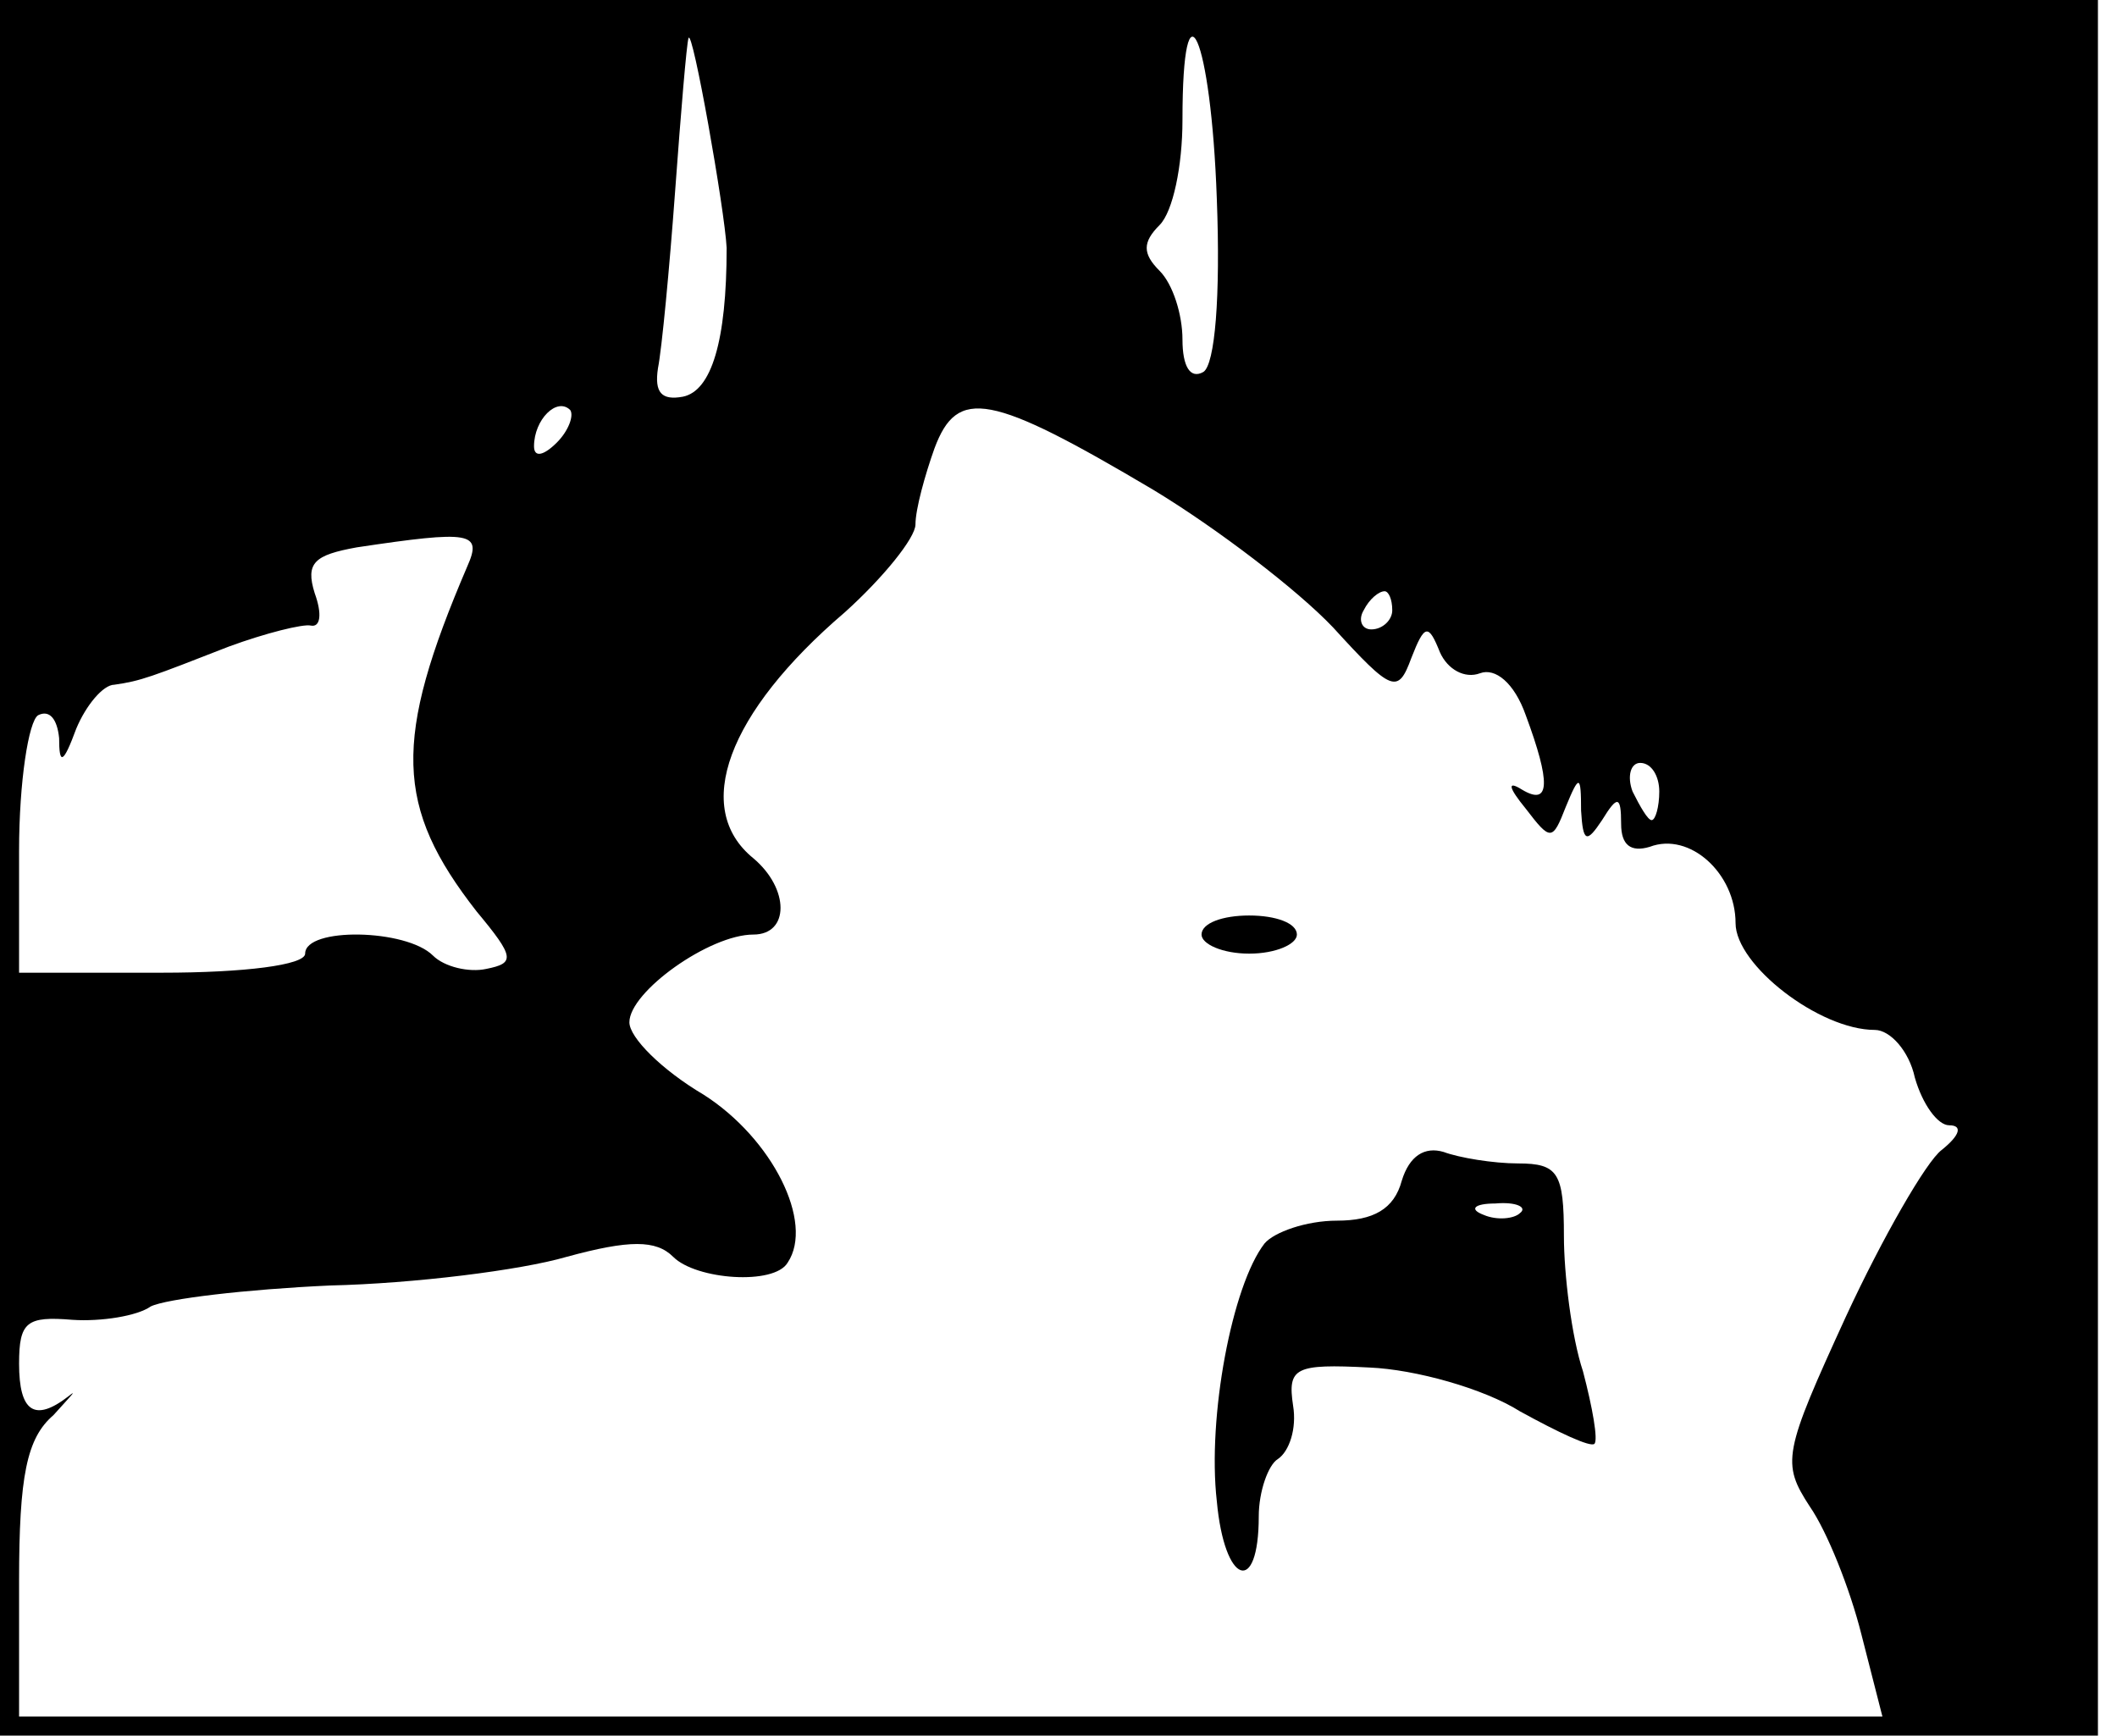 <?xml version="1.0" standalone="no"?>
<!DOCTYPE svg PUBLIC "-//W3C//DTD SVG 20010904//EN"
 "http://www.w3.org/TR/2001/REC-SVG-20010904/DTD/svg10.dtd">
<svg version="1.0" xmlns="http://www.w3.org/2000/svg"
 width="111pt" height="91pt" viewBox="0 0 111 91"
 preserveAspectRatio="xMidYMid meet">

<g transform="translate(0,91) scale(0.1,-0.1)"
fill="#000000" stroke="none">
<path d="M0 455 l0 -455 550 0 550 0 0 455 0 455 -550 0 -550 0 0 -455z m381
325 c0 -49 -8 -75 -23 -78 -11 -2 -15 2 -13 15 2 10 6 52 9 93 3 41 6 77 7 80
2 6 19 -90 20 -110z m257 26 c2 -52 -1 -87 -7 -91 -7 -4 -11 3 -11 17 0 13 -5
29 -12 36 -9 9 -9 15 0 24 7 7 12 31 12 55 0 78 15 44 18 -41z m-346 -128 c-7
-7 -12 -8 -12 -2 0 14 12 26 19 19 2 -3 -1 -11 -7 -17z m313 -25 c33 -20 75
-52 94 -72 31 -34 34 -35 41 -16 7 18 9 18 15 3 4 -9 13 -14 21 -11 8 3 18 -5
24 -22 13 -35 13 -48 -2 -39 -8 5 -7 1 2 -10 13 -17 14 -17 21 1 7 17 8 17 8
-2 1 -17 3 -17 11 -5 8 13 10 13 10 -2 0 -11 5 -15 15 -12 21 8 45 -14 45 -40
0 -22 44 -56 73 -56 8 0 18 -11 21 -25 4 -14 12 -25 18 -25 7 0 6 -5 -4 -13
-8 -6 -31 -46 -50 -87 -33 -72 -34 -77 -19 -100 9 -13 21 -43 27 -67 l11 -43
-489 0 -488 0 0 71 c0 55 4 75 18 87 9 10 13 14 8 10 -18 -14 -26 -8 -26 17 0
22 4 25 28 23 15 -1 34 2 41 7 8 4 50 9 94 11 44 1 100 8 124 15 33 9 47 9 56
0 12 -12 53 -15 60 -3 14 21 -8 65 -44 88 -22 13 -39 30 -39 38 0 16 42 46 65
46 19 0 19 24 0 40 -32 26 -14 76 48 129 20 18 37 39 37 46 0 8 5 26 10 40 12
32 29 29 115 -22z m-360 -40 c-39 -91 -38 -126 5 -181 20 -24 20 -27 5 -30 -9
-2 -22 1 -28 7 -14 14 -67 15 -67 1 0 -6 -32 -10 -75 -10 l-75 0 0 64 c0 36 5
68 10 71 6 3 10 -2 11 -12 0 -14 2 -14 9 5 5 12 14 23 20 23 14 2 19 4 60 20
19 7 39 12 43 11 5 -1 6 6 2 17 -5 16 0 20 22 24 60 9 66 8 58 -10z m485 -23
c0 -5 -5 -10 -11 -10 -5 0 -7 5 -4 10 3 6 8 10 11 10 2 0 4 -4 4 -10z m140
-95 c0 -8 -2 -15 -4 -15 -2 0 -6 7 -10 15 -3 8 -1 15 4 15 6 0 10 -7 10 -15z"/>
<path d="M630 420 c0 -5 11 -10 25 -10 14 0 25 5 25 10 0 6 -11 10 -25 10 -14
0 -25 -4 -25 -10z"/>
<path d="M735 291 c-4 -15 -15 -21 -34 -21 -16 0 -33 -6 -38 -12 -17 -22 -30
-91 -25 -135 4 -44 22 -50 22 -8 0 13 5 27 10 30 6 4 10 16 8 28 -3 20 1 22
40 20 24 -1 60 -11 79 -23 20 -11 37 -19 39 -17 2 2 -1 19 -6 38 -6 18 -10 51
-10 71 0 33 -3 38 -24 38 -13 0 -31 3 -39 6 -10 3 -18 -2 -22 -15z m62 -17
c-3 -3 -12 -4 -19 -1 -8 3 -5 6 6 6 11 1 17 -2 13 -5z"/>
</g>
</svg>
